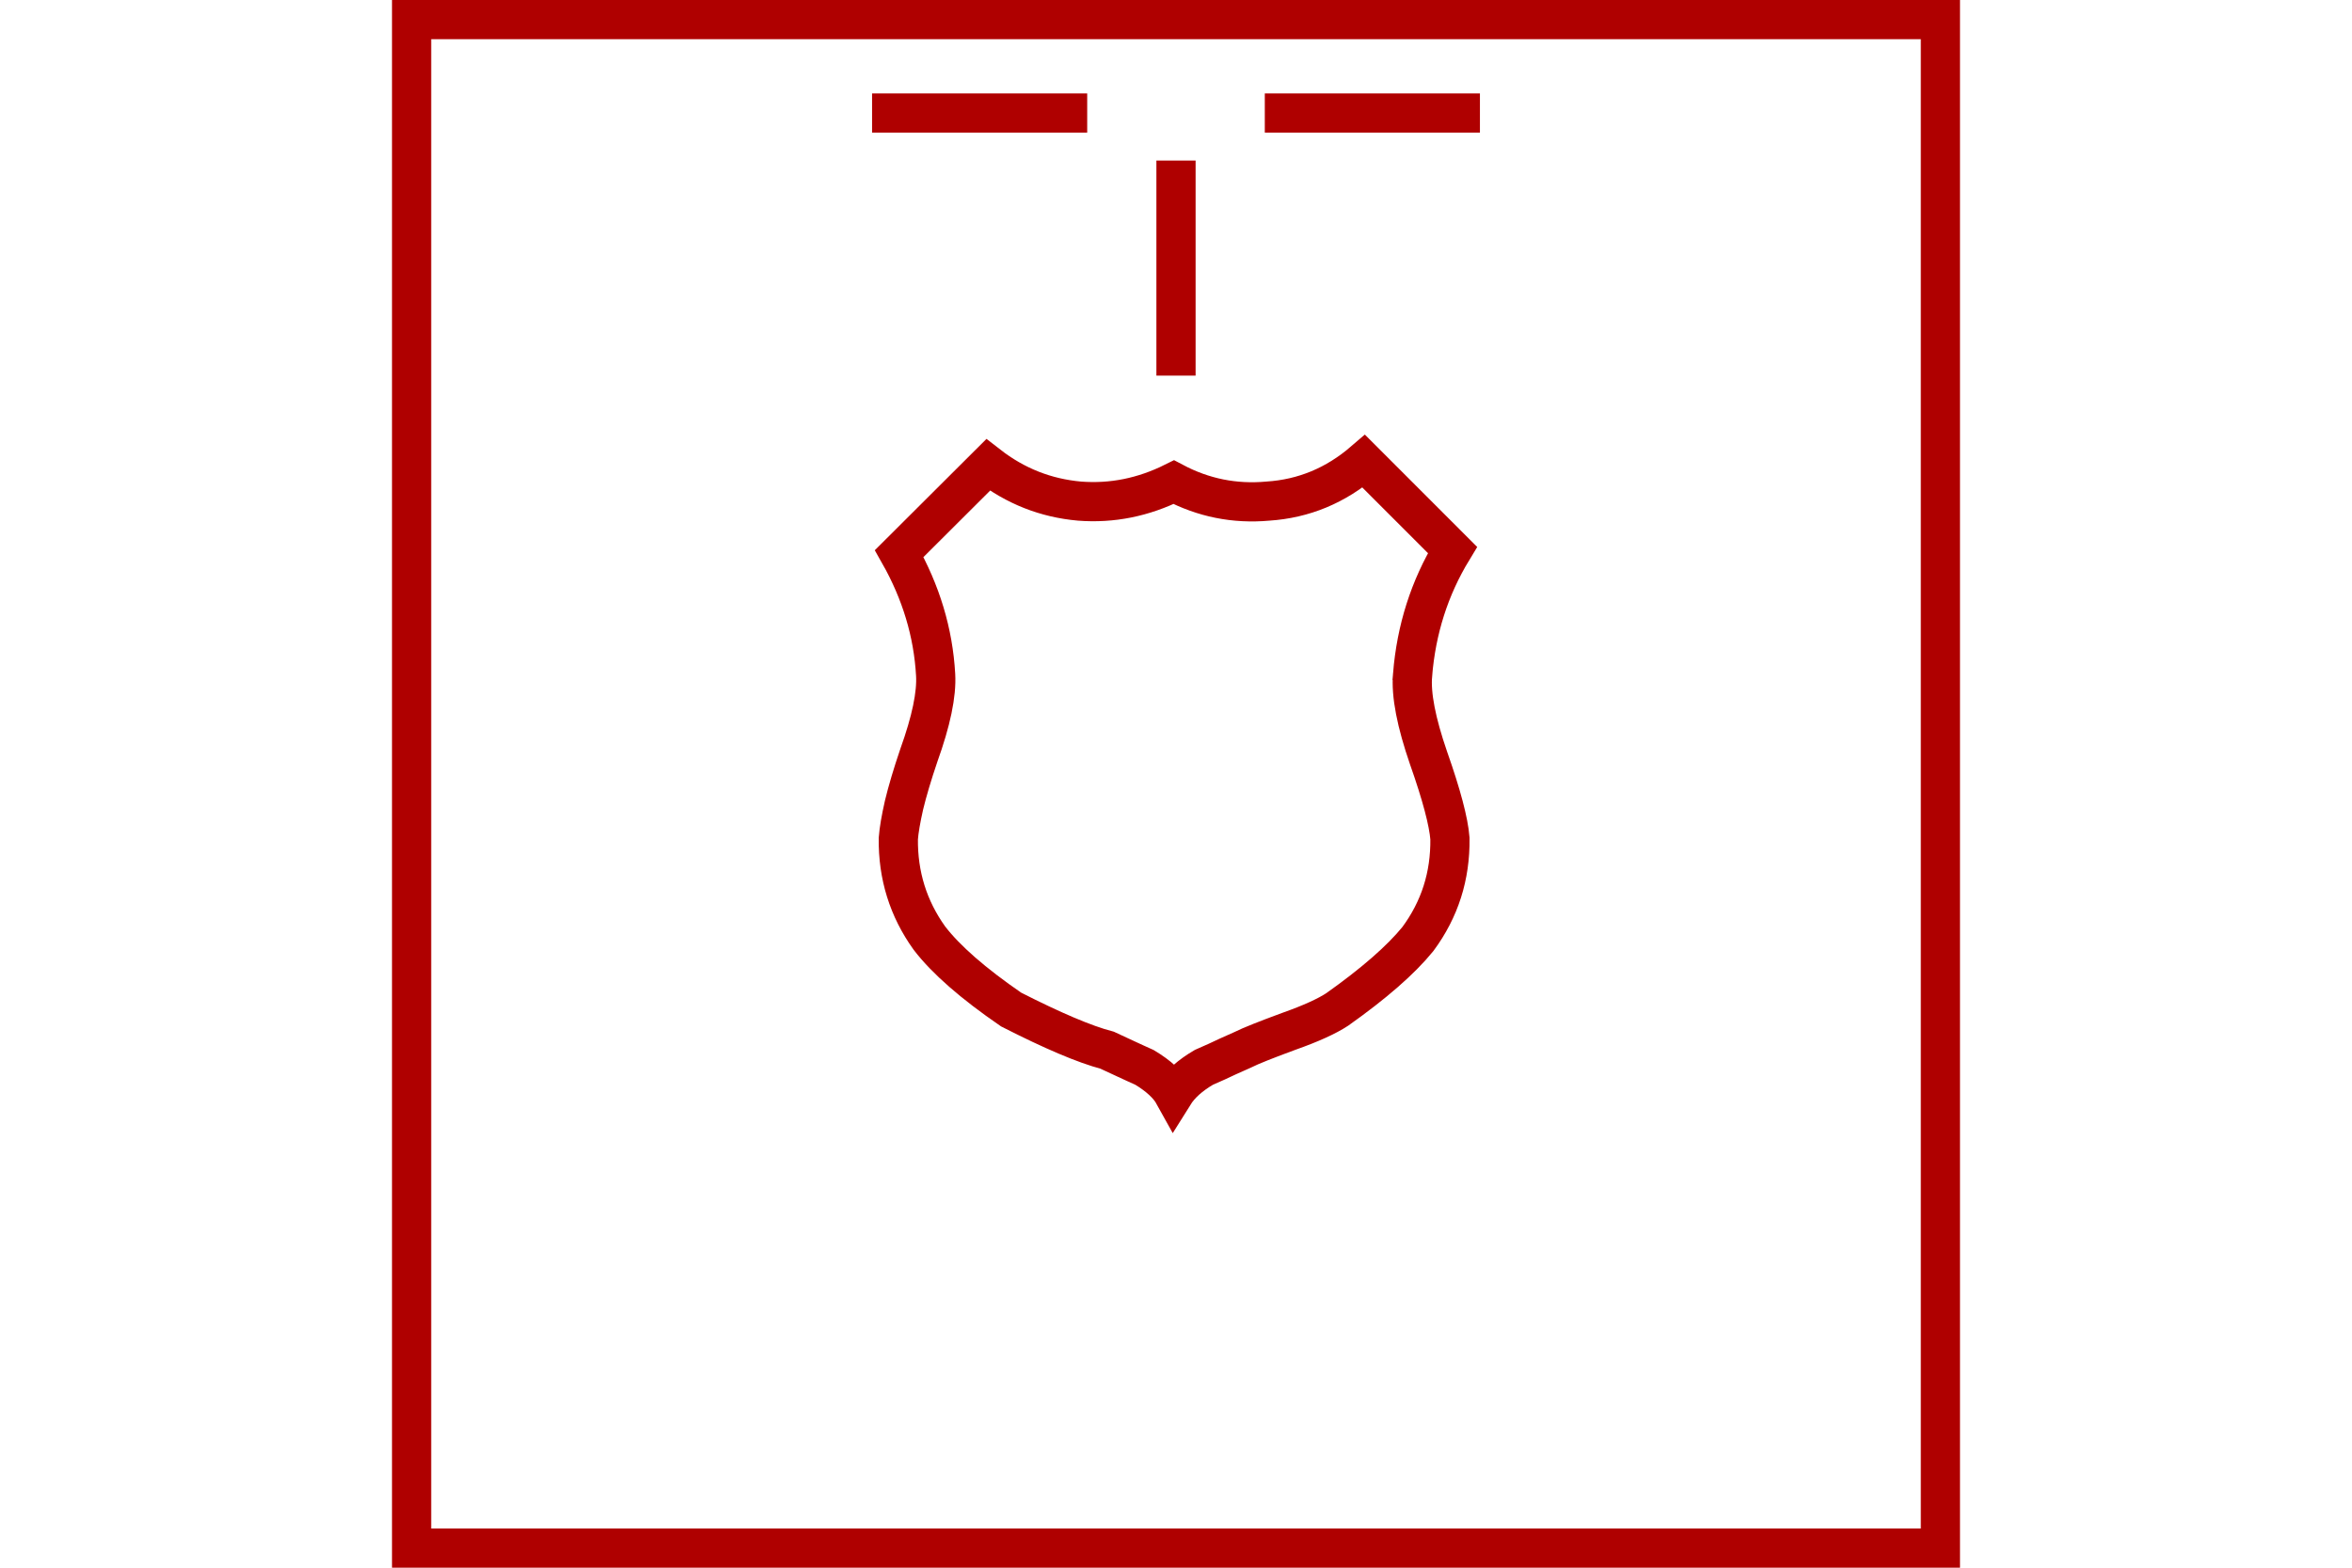 <?xml version="1.0" encoding="UTF-8" standalone="no"?>
<svg
   xmlns:dc="http://purl.org/dc/elements/1.1/"
   xmlns:cc="http://creativecommons.org/ns#"
   xmlns:rdf="http://www.w3.org/1999/02/22-rdf-syntax-ns#"
   xmlns:svg="http://www.w3.org/2000/svg"
   xmlns="http://www.w3.org/2000/svg"
   version="1.1"
   width="600"
   height="400"
   id="NATO Map Symbol">
  <path
     style="fill:none;stroke:#af0000;stroke-width:10;stroke-miterlimit:4;stroke-dasharray:none;stroke-opacity:1"
     id="Badge"
     d="m 360.353,172.164 c 0.942,-11.539 4.288,-22.131 10.179,-31.839 l -22.616,-22.626 c -7.143,6.153 -15.282,9.559 -24.504,10.162 -8.449,0.764 -16.456,-0.842 -23.986,-4.83 -7.749,3.857 -15.726,5.47 -24.043,4.83 -8.6,-0.771 -16.365,-3.82 -23.316,-9.226 l -22.68,22.616 c 5.577,9.849 8.684,20.152 9.294,30.913 0.289,4.955 -1.124,11.771 -4.295,20.59 -1.659,4.887 -2.912,9.125 -3.77,12.67 -0.794,3.517 -1.289,6.379 -1.451,8.519 -0.118,9.391 2.518,17.877 7.92,25.413 4.221,5.503 11.182,11.582 20.849,18.227 10.579,5.386 18.762,8.88 24.494,10.374 l 4.753,2.208 c 1.498,0.714 3.1,1.414 4.77,2.178 3.605,2.158 6.136,4.5 7.476,6.92 1.633,-2.615 4.221,-4.901 7.668,-6.92 2.43,-1.06 4.48,-1.983 6.133,-2.787 l 3.588,-1.602 c 1.225,-0.609 2.838,-1.306 4.776,-2.073 1.956,-0.771 4.383,-1.713 7.271,-2.763 5.584,-1.976 9.657,-3.847 12.235,-5.537 9.378,-6.644 16.234,-12.622 20.593,-17.974 5.598,-7.567 8.314,-16.086 8.189,-25.666 -0.333,-4.288 -2.147,-11.152 -5.443,-20.499 -3.14,-9.105 -4.534,-16.174 -4.083,-21.276 z" />
  <g
     id="Sniper">
    <path
       style="fill:none;stroke:#af0000;stroke-width:10;stroke-linecap:butt;stroke-linejoin:miter;stroke-miterlimit:4;stroke-dasharray:none;stroke-opacity:1"
       id="path2985"
       d="m 222.467,28.838 h 54.879" />
    <path
       style="fill:none;stroke:#af0000;stroke-width:10;stroke-linecap:butt;stroke-linejoin:miter;stroke-miterlimit:4;stroke-dasharray:none;stroke-opacity:1"
       id="path2985-1"
       d="M 322.654,28.838 H 377.533" />
    <path
       style="fill:none;stroke:#af0000;stroke-width:10;stroke-linecap:butt;stroke-linejoin:miter;stroke-miterlimit:4;stroke-dasharray:none;stroke-opacity:1"
       id="path2985-7"
       d="M 300,95.841 V 40.962" />
  </g>
  <path
     id="Neutral Frame"
     style="opacity:1;fill:none;fill-opacity:1;stroke:#af0000;stroke-width:10;stroke-linecap:butt;stroke-linejoin:miter;stroke-miterlimit:4;stroke-dasharray:none;stroke-dashoffset:0;stroke-opacity:1"
     d="M 105,5 H 495 V 395 H 105 Z" />
</svg>

